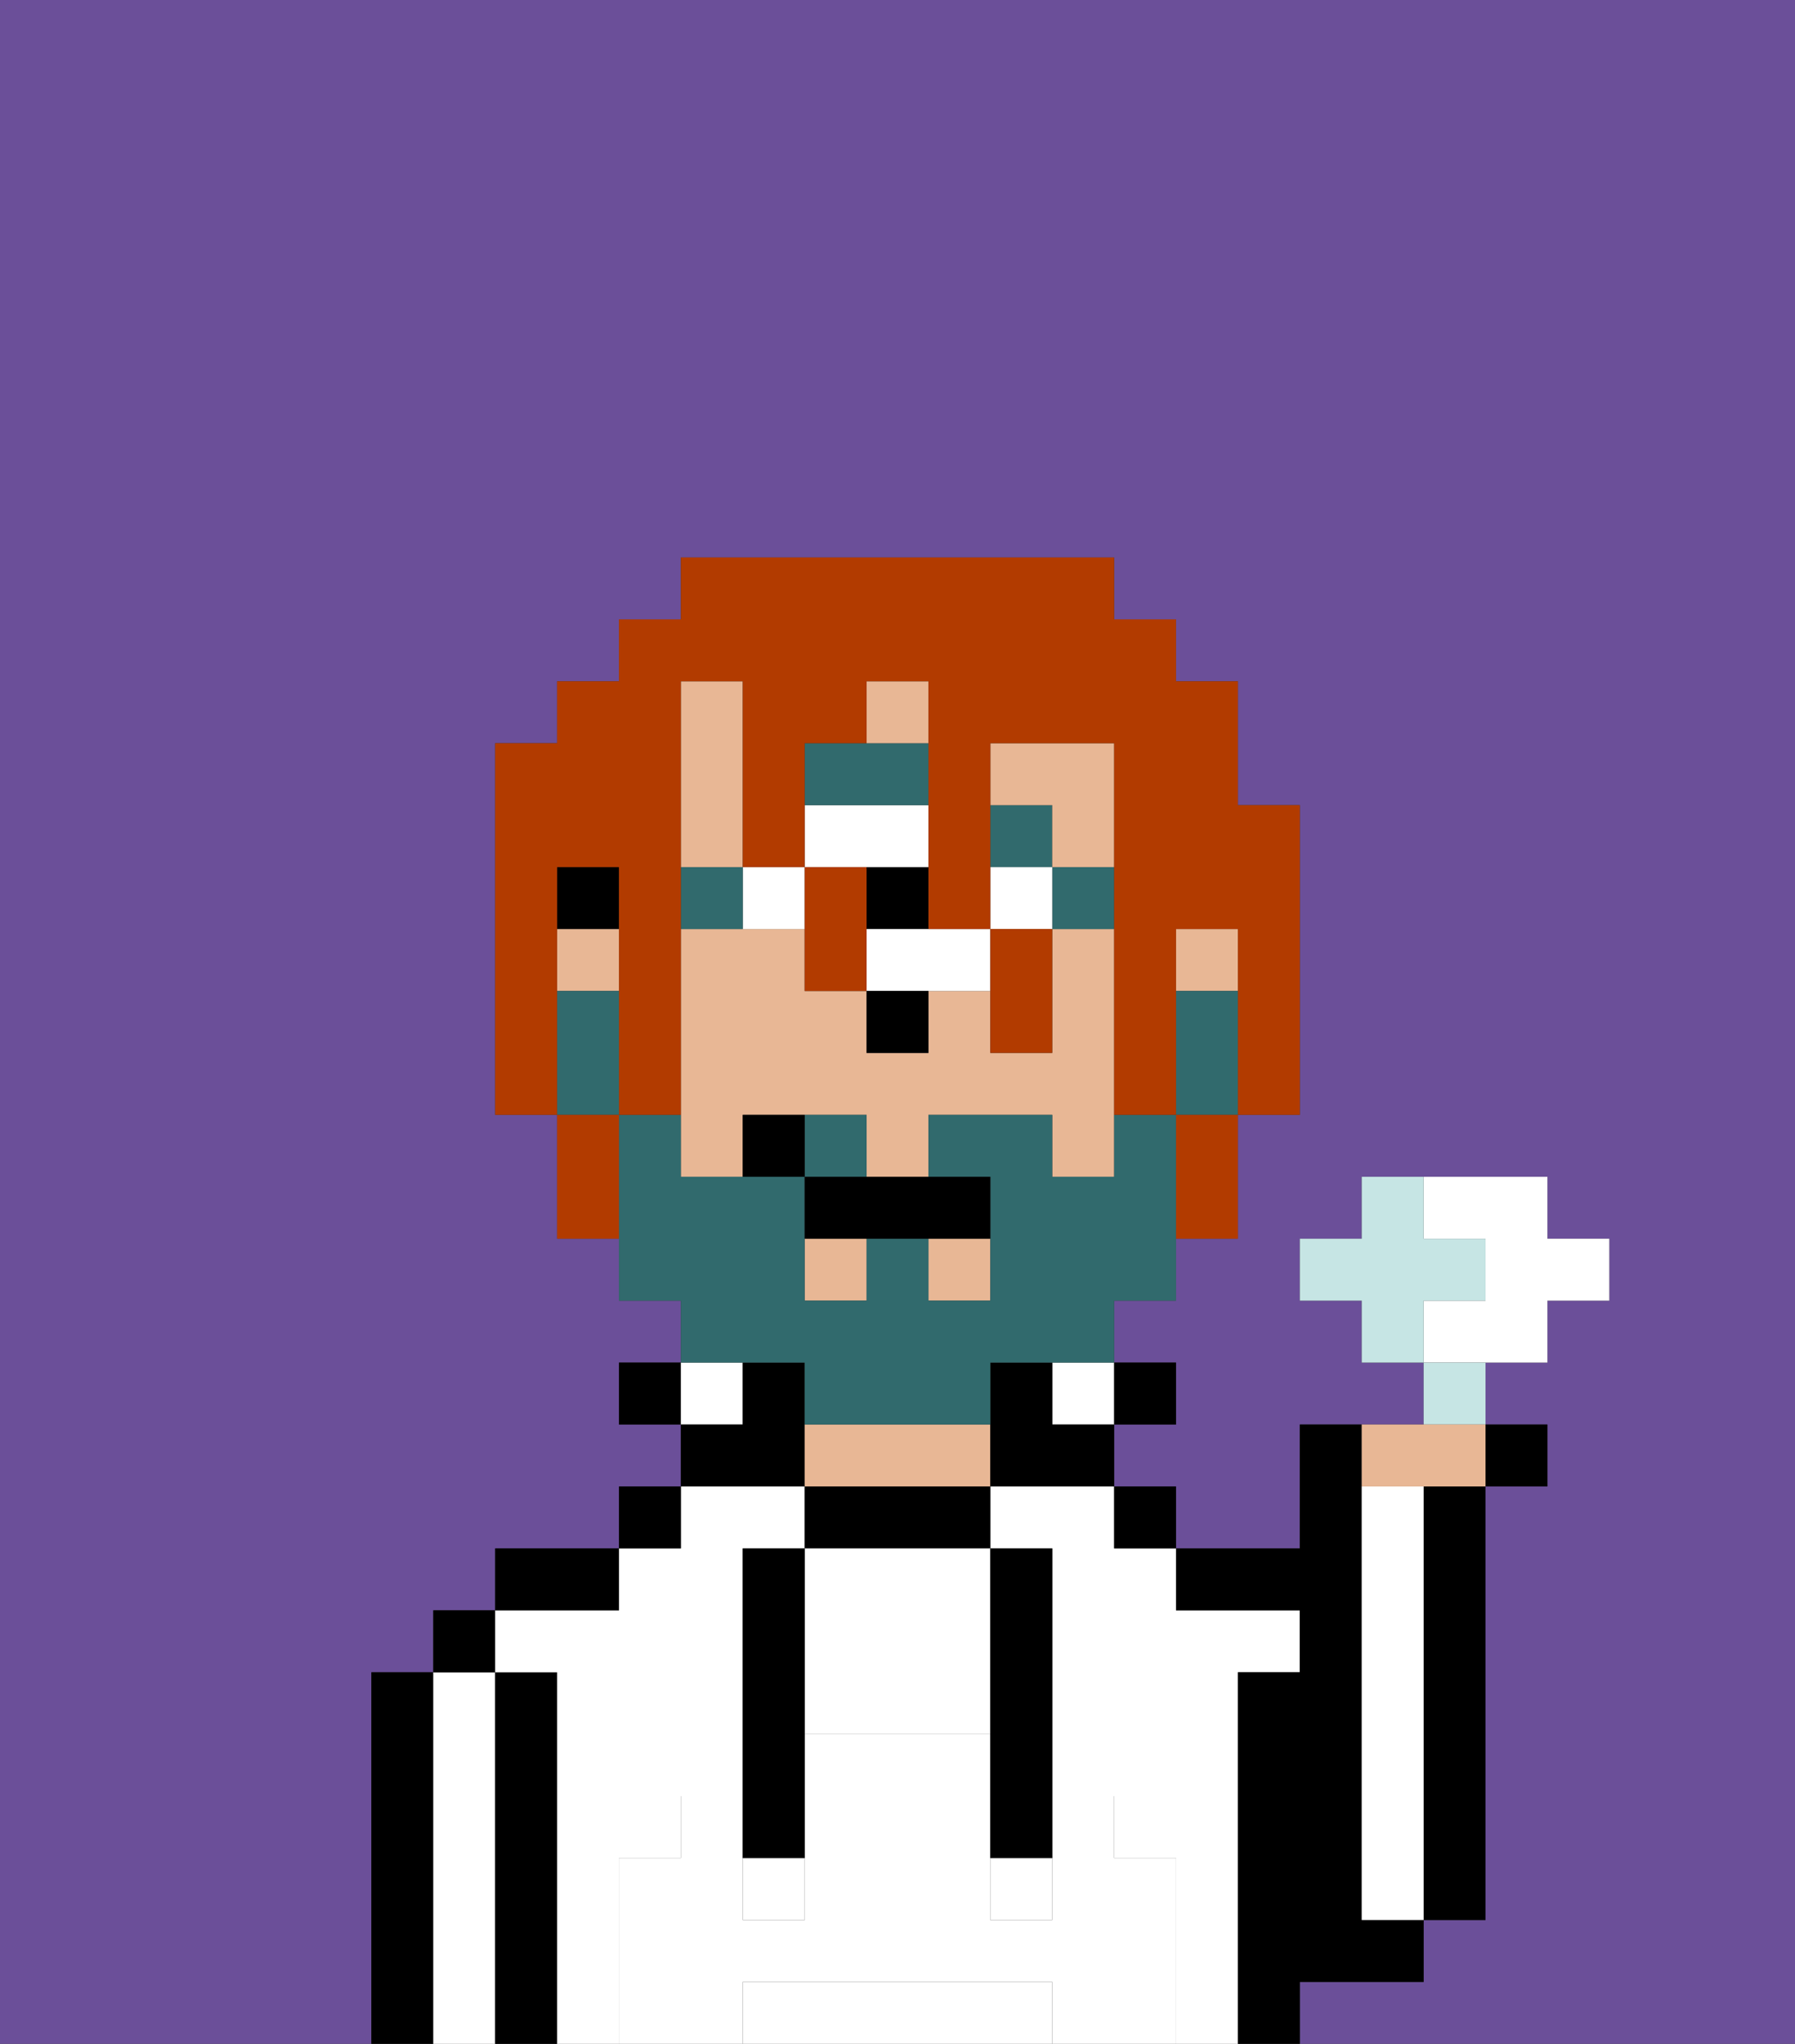 <svg xmlns="http://www.w3.org/2000/svg" viewBox="0 0 29 33"><rect x="0" y="0" width="29" height="33" fill="#333333" stroke="none"/><defs><style>polygon,rect,path{shape-rendering:crispedges;}.pa129-1{fill:#6b4f99;}.pa129-2{fill:#000000;}.pa129-3{fill:#ffffff;}.pa129-4{fill:#e8b795;}.pa129-5{fill:#ffffff;}.pa129-6{fill:#316a6d;}.pa129-7{fill:#ffffff;}.pa129-8{fill:#316a6d;}.pa129-9{fill:#b23b00;}.pa129-10{fill:#c6e5e4;}</style></defs><path class="pa129-1" d="M6,32V27H7V26H8V25h2V24h1V23H10V22h1V21H10V20H9V18H8V12H9V11h1V10h1V9h7v1h1v1h1v2h1v5H20v2H19v1H18v1h1v1H18v1h1v1h2V23h2V22H22V21H21V20h1V19h3v1h1v1H25v1H24v1h1v1H24v7H23v1H21v1h8V0H0V33H6Z"/><path class="pa129-2" d="M23,25v6h1V24H23Z"/><path class="pa129-2" d="M7,27H6v6H7V27Z"/><path class="pa129-3" d="M8,27H7v6H8V27Z"/><rect class="pa129-2" x="7" y="26" width="1" height="1"/><path class="pa129-2" d="M9,27H8v6H9V27Z"/><path class="pa129-3" d="M20,27h1V26H19V25H18V24H16v1h1v4h1v1h1v3h1V27Z"/><path class="pa129-3" d="M10,30h1V29h1V25h1V24H11v1H10v1H8v1H9v6h1V30Z"/><path class="pa129-2" d="M10,25H8v1h2Z"/><rect class="pa129-2" x="10" y="24" width="1" height="1"/><rect class="pa129-2" x="10" y="22" width="1" height="1"/><rect class="pa129-3" x="11" y="22" width="1" height="1"/><path class="pa129-2" d="M13,23V22H12v1H11v1h2Z"/><path class="pa129-2" d="M13,24v1h3V24H13Z"/><path class="pa129-4" d="M15,23H13v1h3V23Z"/><rect class="pa129-3" x="17" y="22" width="1" height="1"/><rect class="pa129-2" x="18" y="24" width="1" height="1"/><rect class="pa129-2" x="18" y="22" width="1" height="1"/><path class="pa129-2" d="M22,32h1V31H22V23H21v2H19v1h2v1H20v6h1V32Z"/><path class="pa129-3" d="M23,25V24H22v7h1V25Z"/><path class="pa129-3" d="M16,32H12v1h5V32Z"/><path class="pa129-3" d="M13,25v3h3V25H13Z"/><rect class="pa129-3" x="12" y="30" width="1" height="1"/><rect class="pa129-3" x="16" y="30" width="1" height="1"/><path class="pa129-5" d="M19,30H18V29H17v2H16V28H13v3H12V29H11v1H10v3h2V32h5v1h2V30Z"/><path class="pa129-2" d="M13,25H12v5h1V25Z"/><path class="pa129-2" d="M16,28v2h1V25H16v3Z"/><rect class="pa129-4" x="19" y="15" width="1" height="1"/><rect class="pa129-4" x="15" y="20" width="1" height="1"/><rect class="pa129-4" x="13" y="20" width="1" height="1"/><rect class="pa129-4" x="9" y="15" width="1" height="1"/><path class="pa129-4" d="M18,15H17v2H16V16H15v1H14V16H13V15H11v4h1V18h2v1h1V18h2v1h1V15Z"/><path class="pa129-2" d="M17,22H16v2h2V23H17Z"/><rect class="pa129-2" x="9" y="14" width="1" height="1"/><rect class="pa129-6" x="17" y="14" width="1" height="1"/><rect class="pa129-6" x="16" y="13" width="1" height="1"/><rect class="pa129-2" x="14" y="14" width="1" height="1"/><path class="pa129-7" d="M15,14V13H13v1h2Z"/><path class="pa129-7" d="M14,16h2V15H14Z"/><rect class="pa129-7" x="16" y="14" width="1" height="1"/><path class="pa129-7" d="M13,15V14H12v1Z"/><path class="pa129-6" d="M15,12H13v1h2Z"/><path class="pa129-6" d="M12,14H11v1h1Z"/><path class="pa129-2" d="M14,17h1V16H14Z"/><path class="pa129-4" d="M12,13V11H11v3h1Z"/><path class="pa129-4" d="M17,14h1V12H16v1h1Z"/><path class="pa129-4" d="M15,11H14v1h1Z"/><path class="pa129-8" d="M14,18H13v1h1Z"/><path class="pa129-8" d="M19,16v2h1V16Z"/><path class="pa129-8" d="M13,22v1h3V22h2V21h1V18H18v1H17V18H15v1h1v2H15V20H14v1H13V19H11V18H10v3h1v1h2Z"/><path class="pa129-8" d="M10,17V16H9v2h1Z"/><path class="pa129-2" d="M13,19v1h3V19H13Z"/><path class="pa129-2" d="M12,18v1h1V18Z"/><path class="pa129-9" d="M9,15V14h1v4h1V11h1v3h1V12h1V11h1v4h1V12h2v6h1V15h1v3h1V13H20V11H19V10H18V9H11v1H10v1H9v1H8v6H9V15Z"/><path class="pa129-9" d="M9,18v2h1V18Z"/><path class="pa129-9" d="M13,16h1V14H13v2Z"/><path class="pa129-9" d="M16,17h1V15H16v2Z"/><path class="pa129-9" d="M19,19v1h1V18H19Z"/><path class="pa129-7" d="M25,22V21h1V20H25V19H23v1h1v1H23v1h2Z"/><path class="pa129-10" d="M24,21V20H23V19H22v1H21v1h1v1h1V21Z"/><path class="pa129-10" d="M24,22H23v1h1Z"/><path class="pa129-4" d="M23,24h1V23H22v1Z"/><rect class="pa129-2" x="24" y="23" width="1" height="1"/></svg>